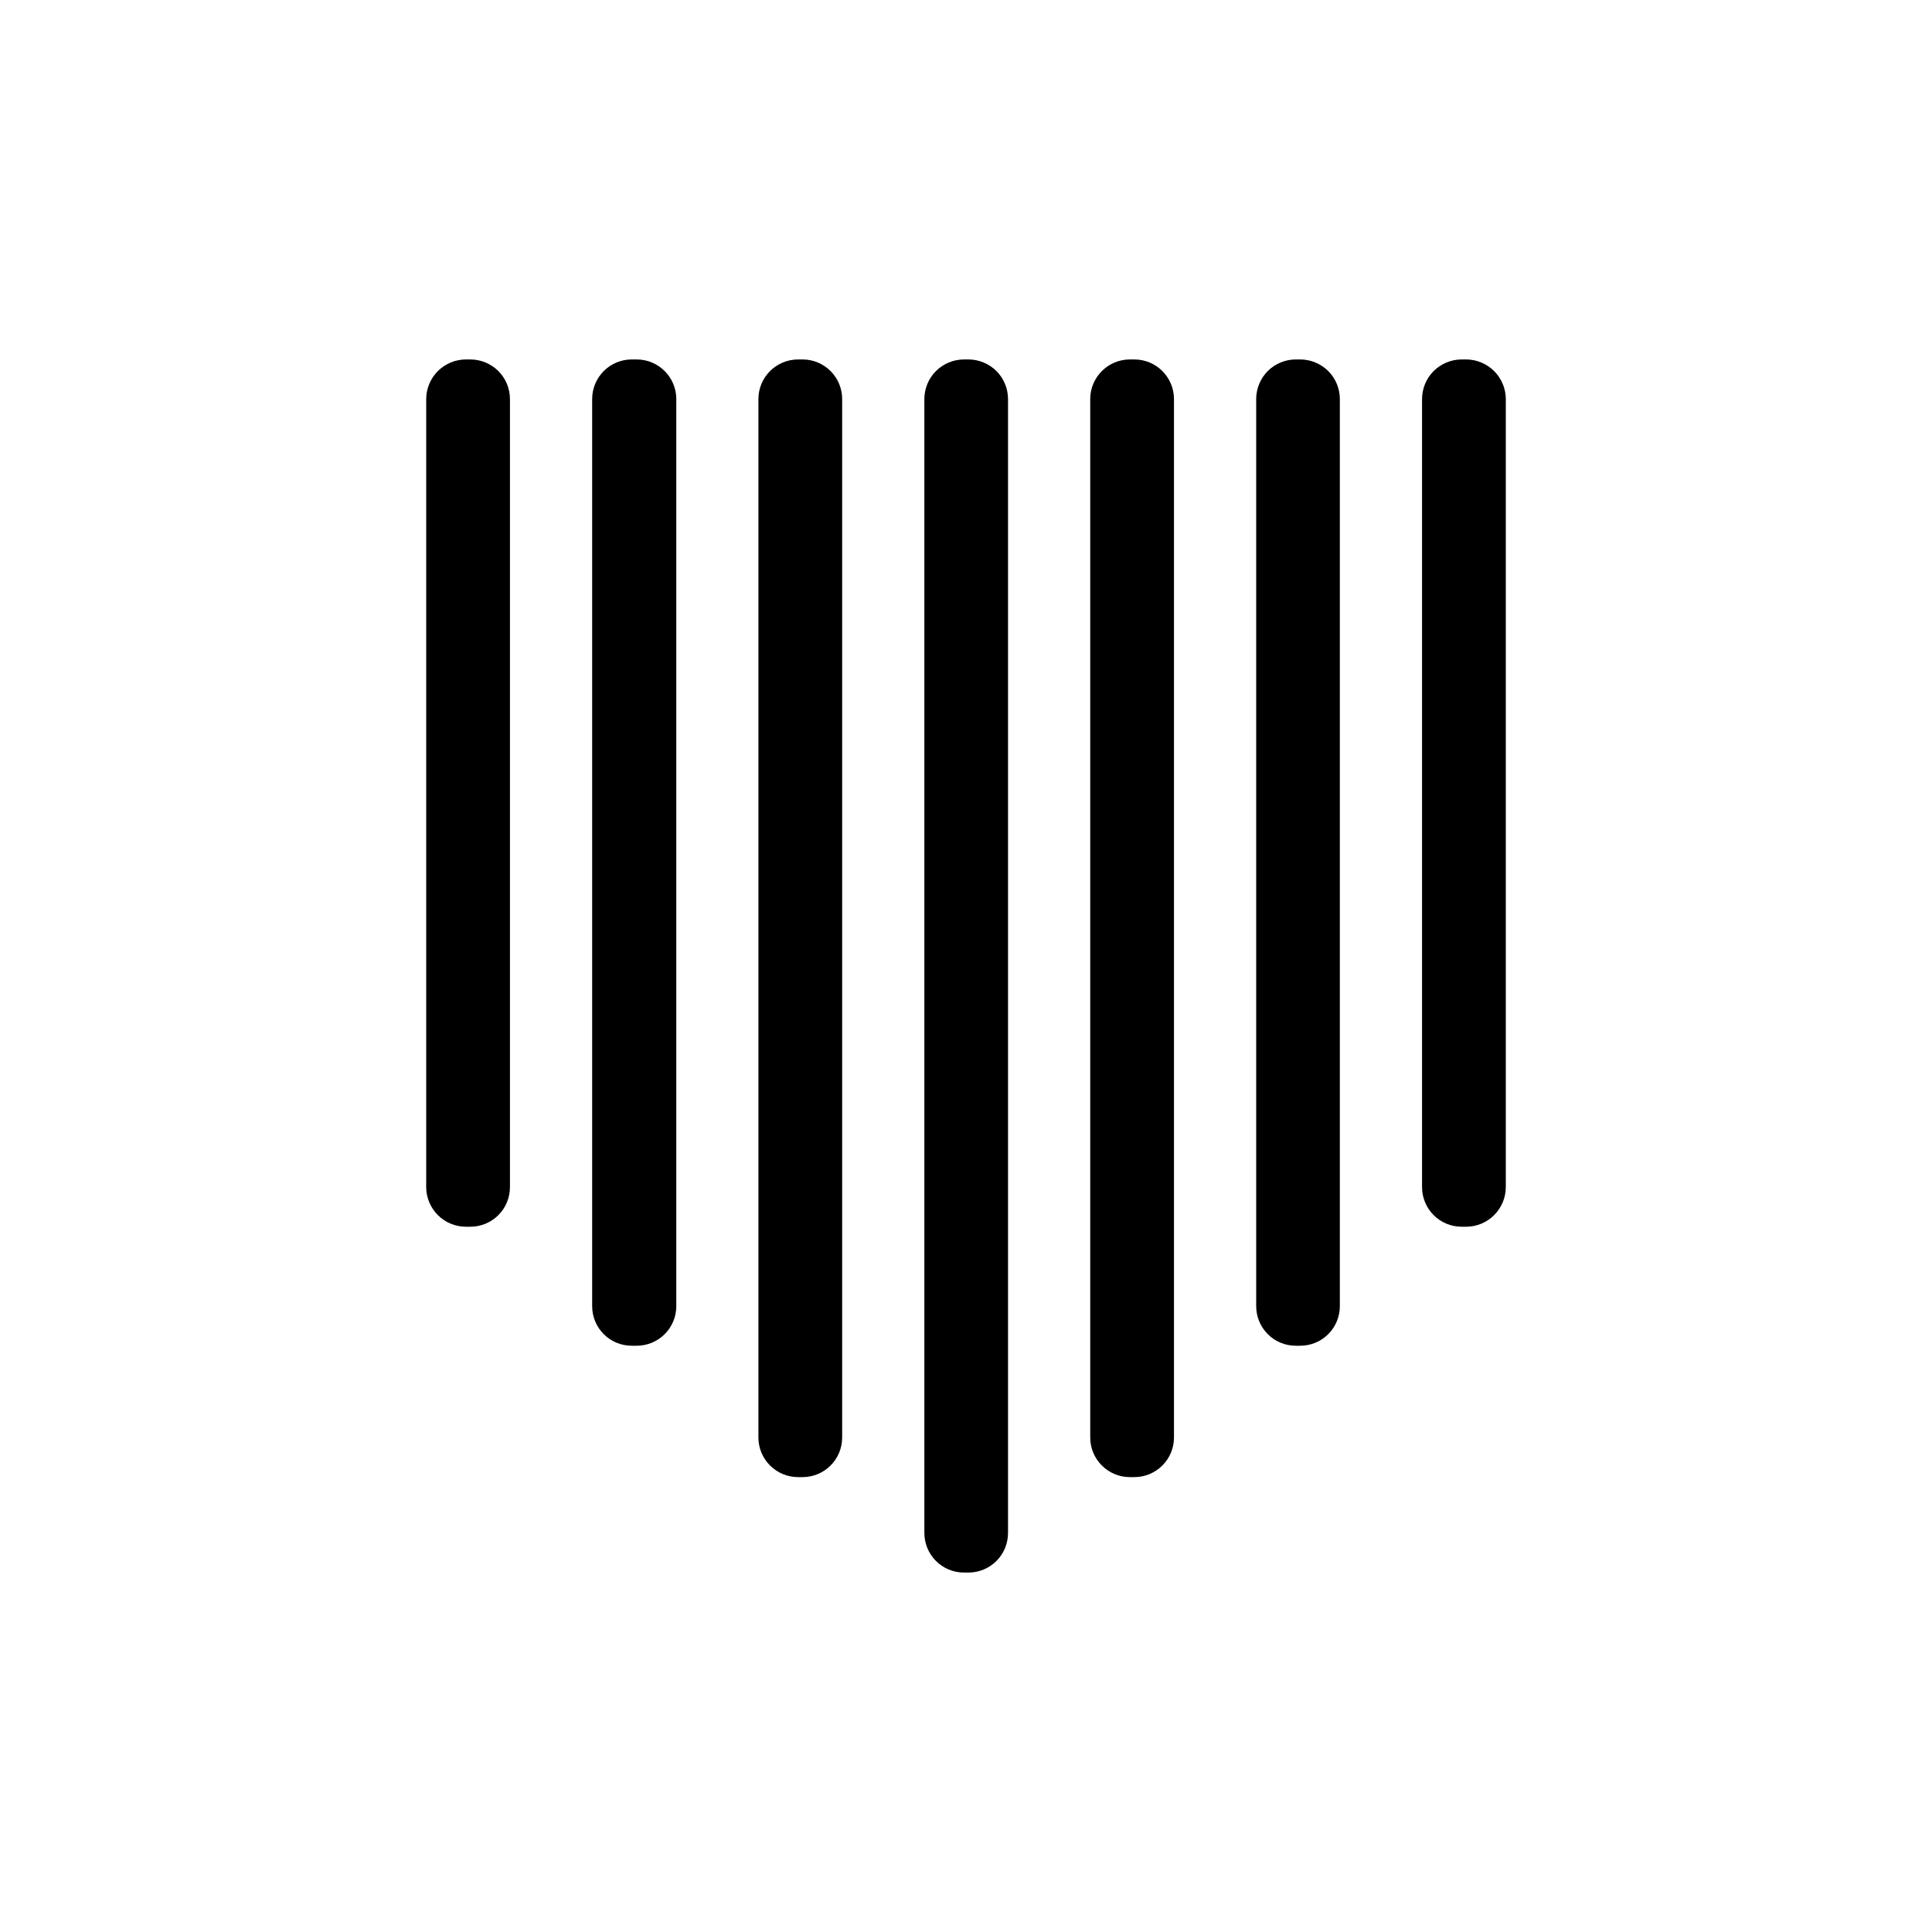 <svg width="20" height="20" viewBox="0 0 20 20" fill="none" xmlns="http://www.w3.org/2000/svg">
<path fill-rule="evenodd" clip-rule="evenodd" d="M5.279 4.131C5.279 4.023 5.236 3.918 5.159 3.841C5.082 3.765 4.978 3.721 4.869 3.721C4.854 3.721 4.838 3.721 4.823 3.721C4.714 3.721 4.61 3.765 4.533 3.841C4.456 3.918 4.412 4.023 4.412 4.131C4.412 5.629 4.412 10.792 4.412 12.289C4.412 12.398 4.456 12.502 4.533 12.579C4.61 12.656 4.714 12.699 4.823 12.699C4.838 12.699 4.854 12.699 4.869 12.699C4.978 12.699 5.082 12.656 5.159 12.579C5.236 12.502 5.279 12.398 5.279 12.289C5.279 10.792 5.279 5.629 5.279 4.131Z" fill="black"/>
<path fill-rule="evenodd" clip-rule="evenodd" d="M8.718 4.131C8.718 3.905 8.535 3.721 8.308 3.721H8.262C8.035 3.721 7.851 3.905 7.851 4.131C7.851 5.927 7.851 13.085 7.851 14.881C7.851 15.107 8.035 15.291 8.262 15.291H8.308C8.535 15.291 8.718 15.107 8.718 14.881C8.718 13.085 8.718 5.927 8.718 4.131Z" fill="black"/>
<path fill-rule="evenodd" clip-rule="evenodd" d="M10.435 4.131C10.435 4.023 10.392 3.918 10.315 3.841C10.238 3.765 10.134 3.721 10.025 3.721C10.01 3.721 9.994 3.721 9.979 3.721C9.87 3.721 9.766 3.765 9.689 3.841C9.612 3.918 9.569 4.023 9.569 4.131C9.569 6.032 9.569 13.969 9.569 15.869C9.569 15.978 9.612 16.082 9.689 16.159C9.766 16.236 9.87 16.279 9.979 16.279C9.994 16.279 10.01 16.279 10.025 16.279C10.134 16.279 10.238 16.236 10.315 16.159C10.392 16.082 10.435 15.978 10.435 15.869C10.435 13.969 10.435 6.032 10.435 4.131Z" fill="black"/>
<path fill-rule="evenodd" clip-rule="evenodd" d="M12.153 4.131C12.153 3.905 11.969 3.721 11.743 3.721H11.696C11.47 3.721 11.286 3.905 11.286 4.131C11.286 5.927 11.286 13.085 11.286 14.881C11.286 15.107 11.47 15.291 11.696 15.291H11.743C11.969 15.291 12.153 15.107 12.153 14.881C12.153 13.085 12.153 5.927 12.153 4.131Z" fill="black"/>
<path fill-rule="evenodd" clip-rule="evenodd" d="M13.87 4.131C13.87 4.023 13.827 3.918 13.75 3.841C13.673 3.765 13.569 3.721 13.46 3.721C13.445 3.721 13.429 3.721 13.414 3.721C13.305 3.721 13.2 3.765 13.124 3.841C13.047 3.918 13.004 4.023 13.004 4.131C13.004 5.775 13.004 11.877 13.004 13.521C13.004 13.63 13.047 13.734 13.124 13.811C13.2 13.888 13.305 13.931 13.414 13.931C13.429 13.931 13.445 13.931 13.46 13.931C13.569 13.931 13.673 13.888 13.75 13.811C13.827 13.734 13.87 13.63 13.87 13.521C13.87 11.877 13.87 5.775 13.87 4.131Z" fill="black"/>
<path fill-rule="evenodd" clip-rule="evenodd" d="M15.588 4.131C15.588 4.023 15.544 3.918 15.467 3.841C15.39 3.765 15.286 3.721 15.177 3.721C15.162 3.721 15.146 3.721 15.131 3.721C15.022 3.721 14.918 3.765 14.841 3.841C14.764 3.918 14.721 4.023 14.721 4.131C14.721 5.629 14.721 10.792 14.721 12.289C14.721 12.398 14.764 12.502 14.841 12.579C14.918 12.656 15.022 12.699 15.131 12.699C15.146 12.699 15.162 12.699 15.177 12.699C15.286 12.699 15.39 12.656 15.467 12.579C15.544 12.502 15.588 12.398 15.588 12.289C15.588 10.792 15.588 5.629 15.588 4.131Z" fill="black"/>
<path fill-rule="evenodd" clip-rule="evenodd" d="M7.001 4.131C7.001 3.905 6.817 3.721 6.591 3.721C6.574 3.721 6.557 3.721 6.54 3.721C6.313 3.721 6.13 3.905 6.13 4.131C6.13 5.775 6.13 11.877 6.13 13.521C6.13 13.748 6.313 13.931 6.54 13.931C6.557 13.931 6.574 13.931 6.591 13.931C6.817 13.931 7.001 13.748 7.001 13.521C7.001 11.877 7.001 5.775 7.001 4.131Z" fill="black"/>
</svg>
